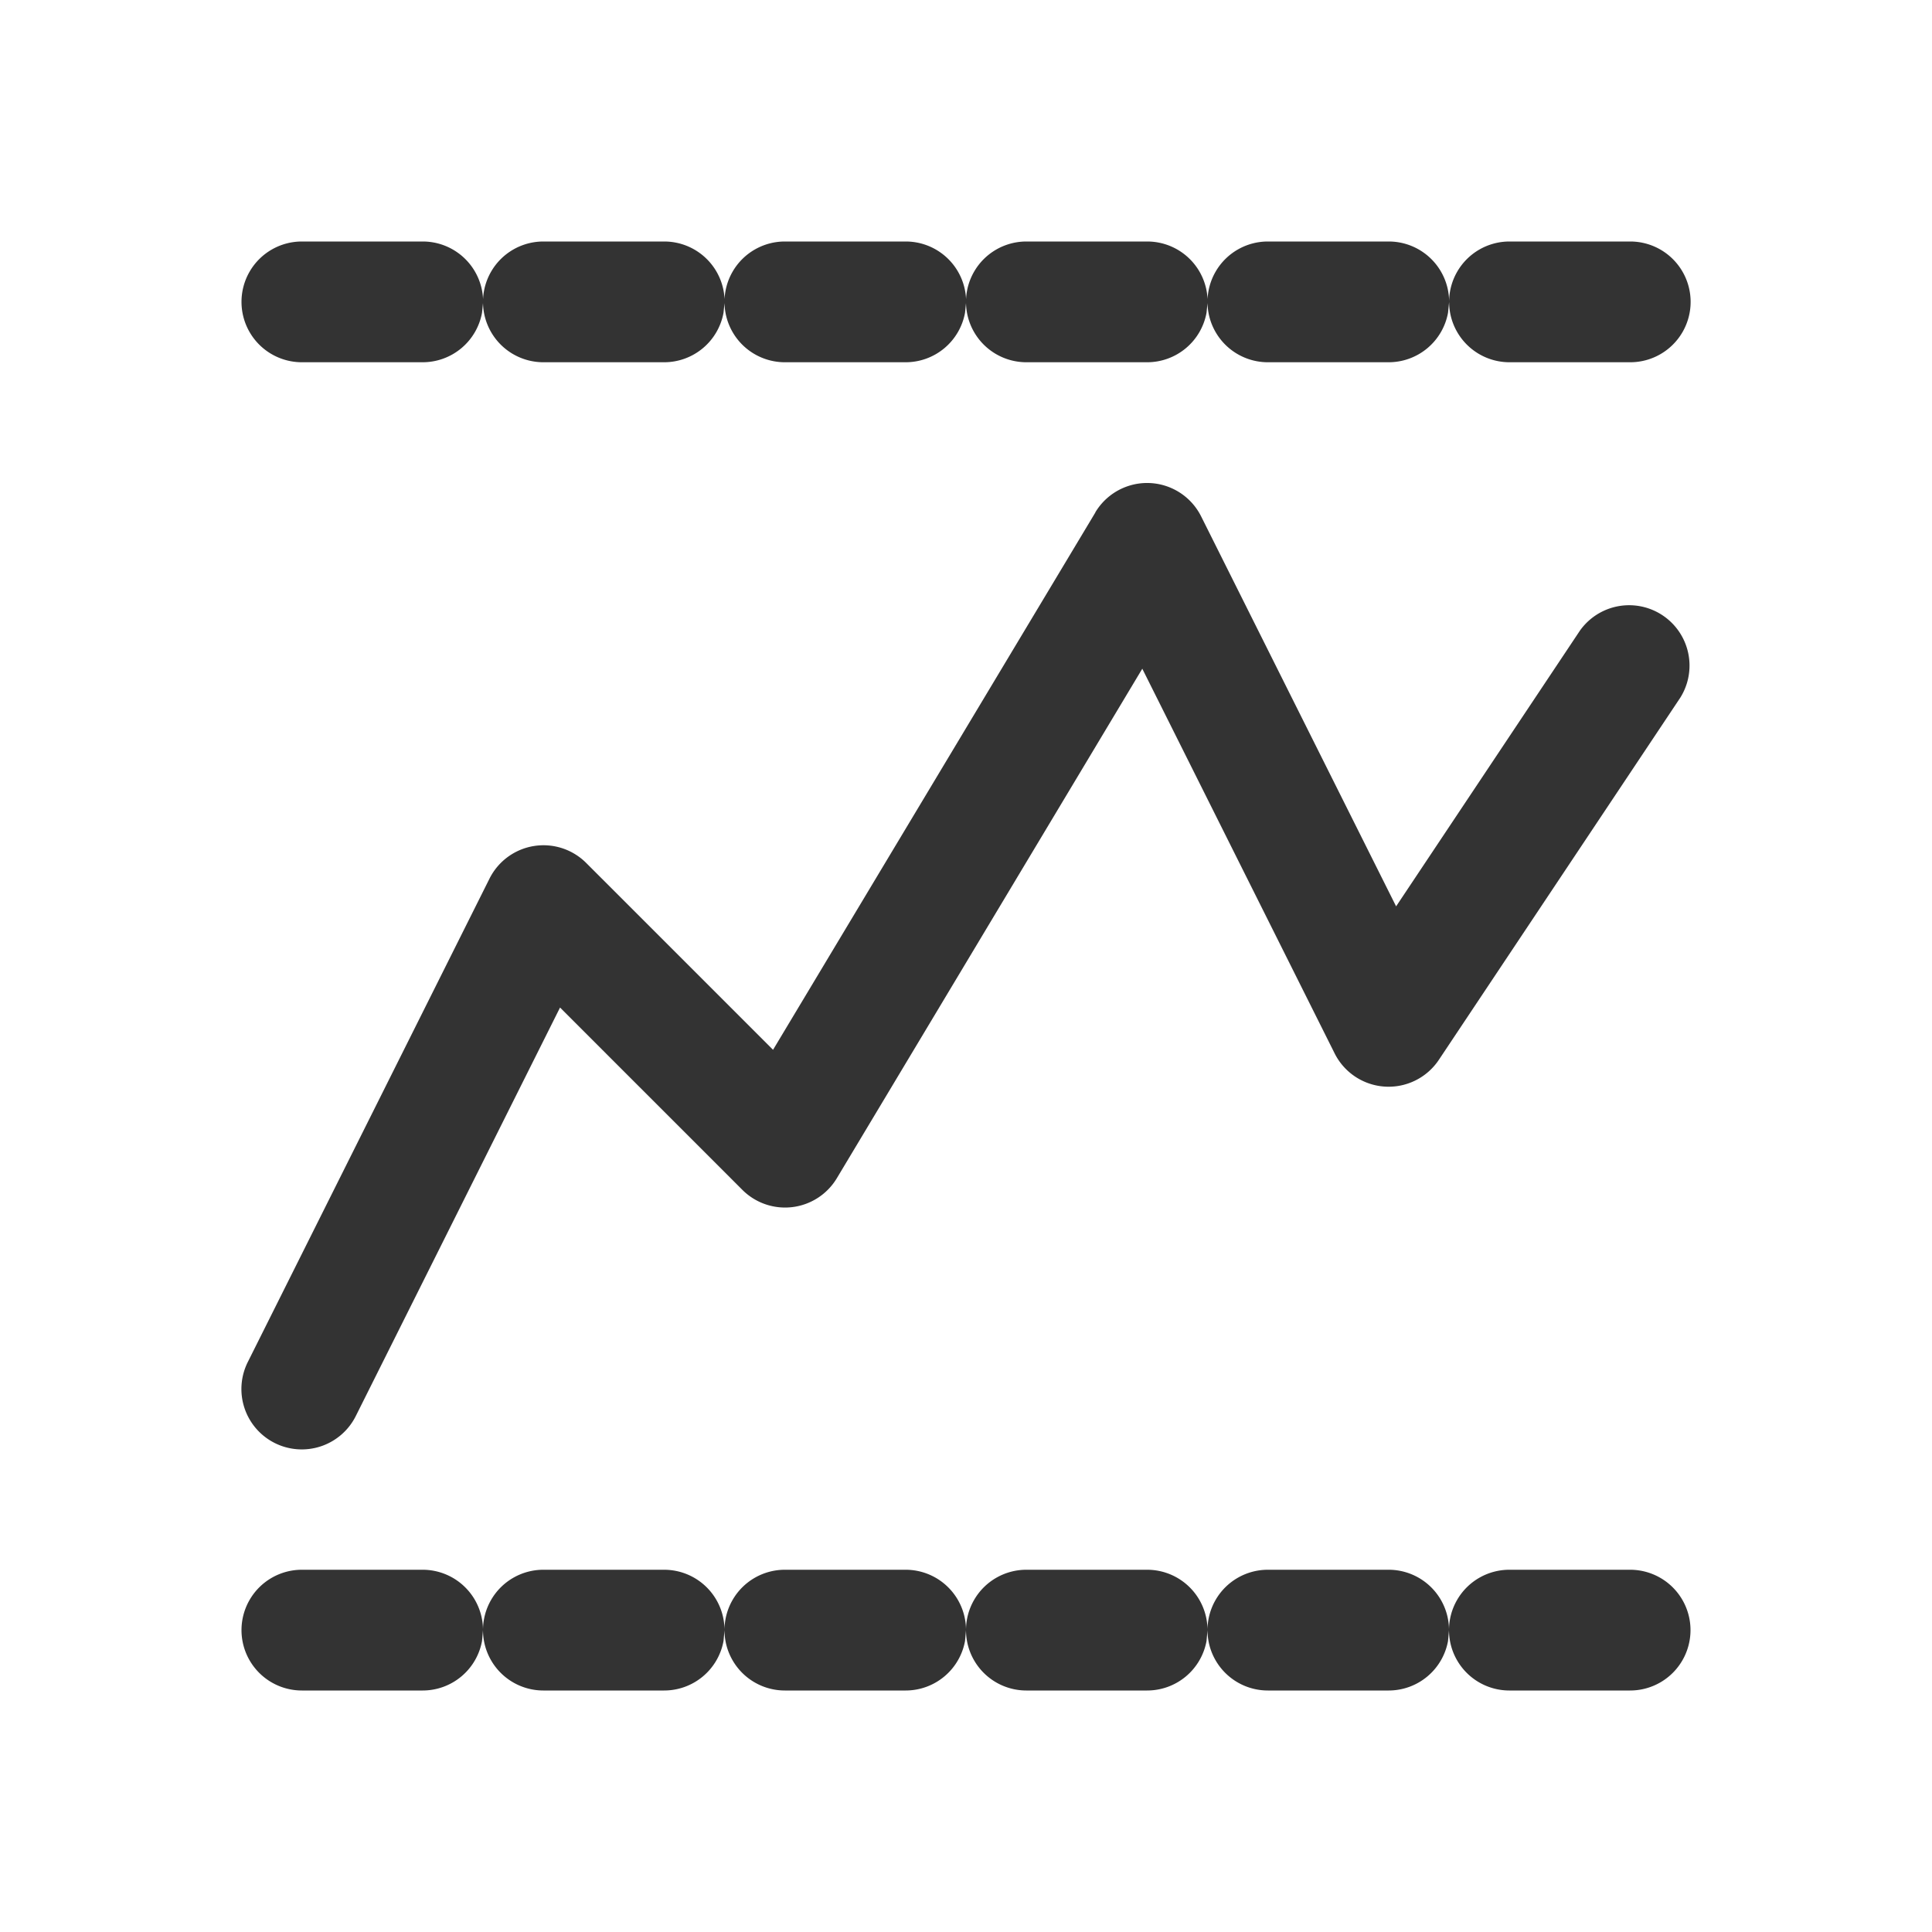 <svg viewBox="0 0 16 16" fill="none" xmlns="http://www.w3.org/2000/svg"><path d="M3.5 13a.5.5 0 0 1 .5.5l-.008.09A.5.5 0 0 1 3.5 14h-1a.5.5 0 0 1 0-1h1Zm2 0a.5.5 0 0 1 .5.5l-.008.09A.5.5 0 0 1 5.5 14h-1a.5.5 0 0 1 0-1h1Zm2 0a.5.5 0 0 1 .5.5l-.008.09A.5.5 0 0 1 7.5 14h-1a.5.5 0 0 1 0-1h1Zm2 0a.5.5 0 0 1 .5.5l-.008.09A.5.5 0 0 1 9.5 14h-1a.5.5 0 0 1 0-1h1Zm2 0a.5.5 0 0 1 .5.5l-.008.09a.5.5 0 0 1-.492.41h-1a.5.5 0 0 1 0-1h1Zm2 0a.5.5 0 1 1 0 1h-1a.5.5 0 0 1 0-1h1ZM9.071 4.243a.5.5 0 0 1 .876.033l1.615 3.23 1.522-2.283a.5.5 0 0 1 .832.554l-2 3a.5.5 0 0 1-.863-.053L9.46 5.538 6.93 9.758a.5.5 0 0 1-.782.096l-1.51-1.51-1.69 3.38a.5.5 0 1 1-.894-.448l2-4a.5.5 0 0 1 .8-.13l1.548 1.548 2.67-4.451ZM3.501 2a.5.5 0 0 1 .5.5l-.009.09A.5.5 0 0 1 3.5 3h-1a.5.5 0 0 1 0-1h1Zm2 0a.5.5 0 0 1 .5.5l-.009.09A.5.5 0 0 1 5.5 3h-1a.5.5 0 0 1 0-1h1Zm2 0a.5.5 0 0 1 .5.5l-.009.09A.5.5 0 0 1 7.5 3h-1a.5.5 0 0 1 0-1h1Zm2 0a.5.5 0 0 1 .5.5l-.009.09A.5.5 0 0 1 9.5 3h-1a.5.5 0 0 1 0-1h1Zm2 0a.5.5 0 0 1 .5.5l-.009.09A.5.5 0 0 1 11.5 3h-1a.5.5 0 0 1 0-1h1Zm2 0a.5.5 0 1 1 0 1h-1a.5.5 0 0 1 0-1h1Z" fill="#333"/></svg>